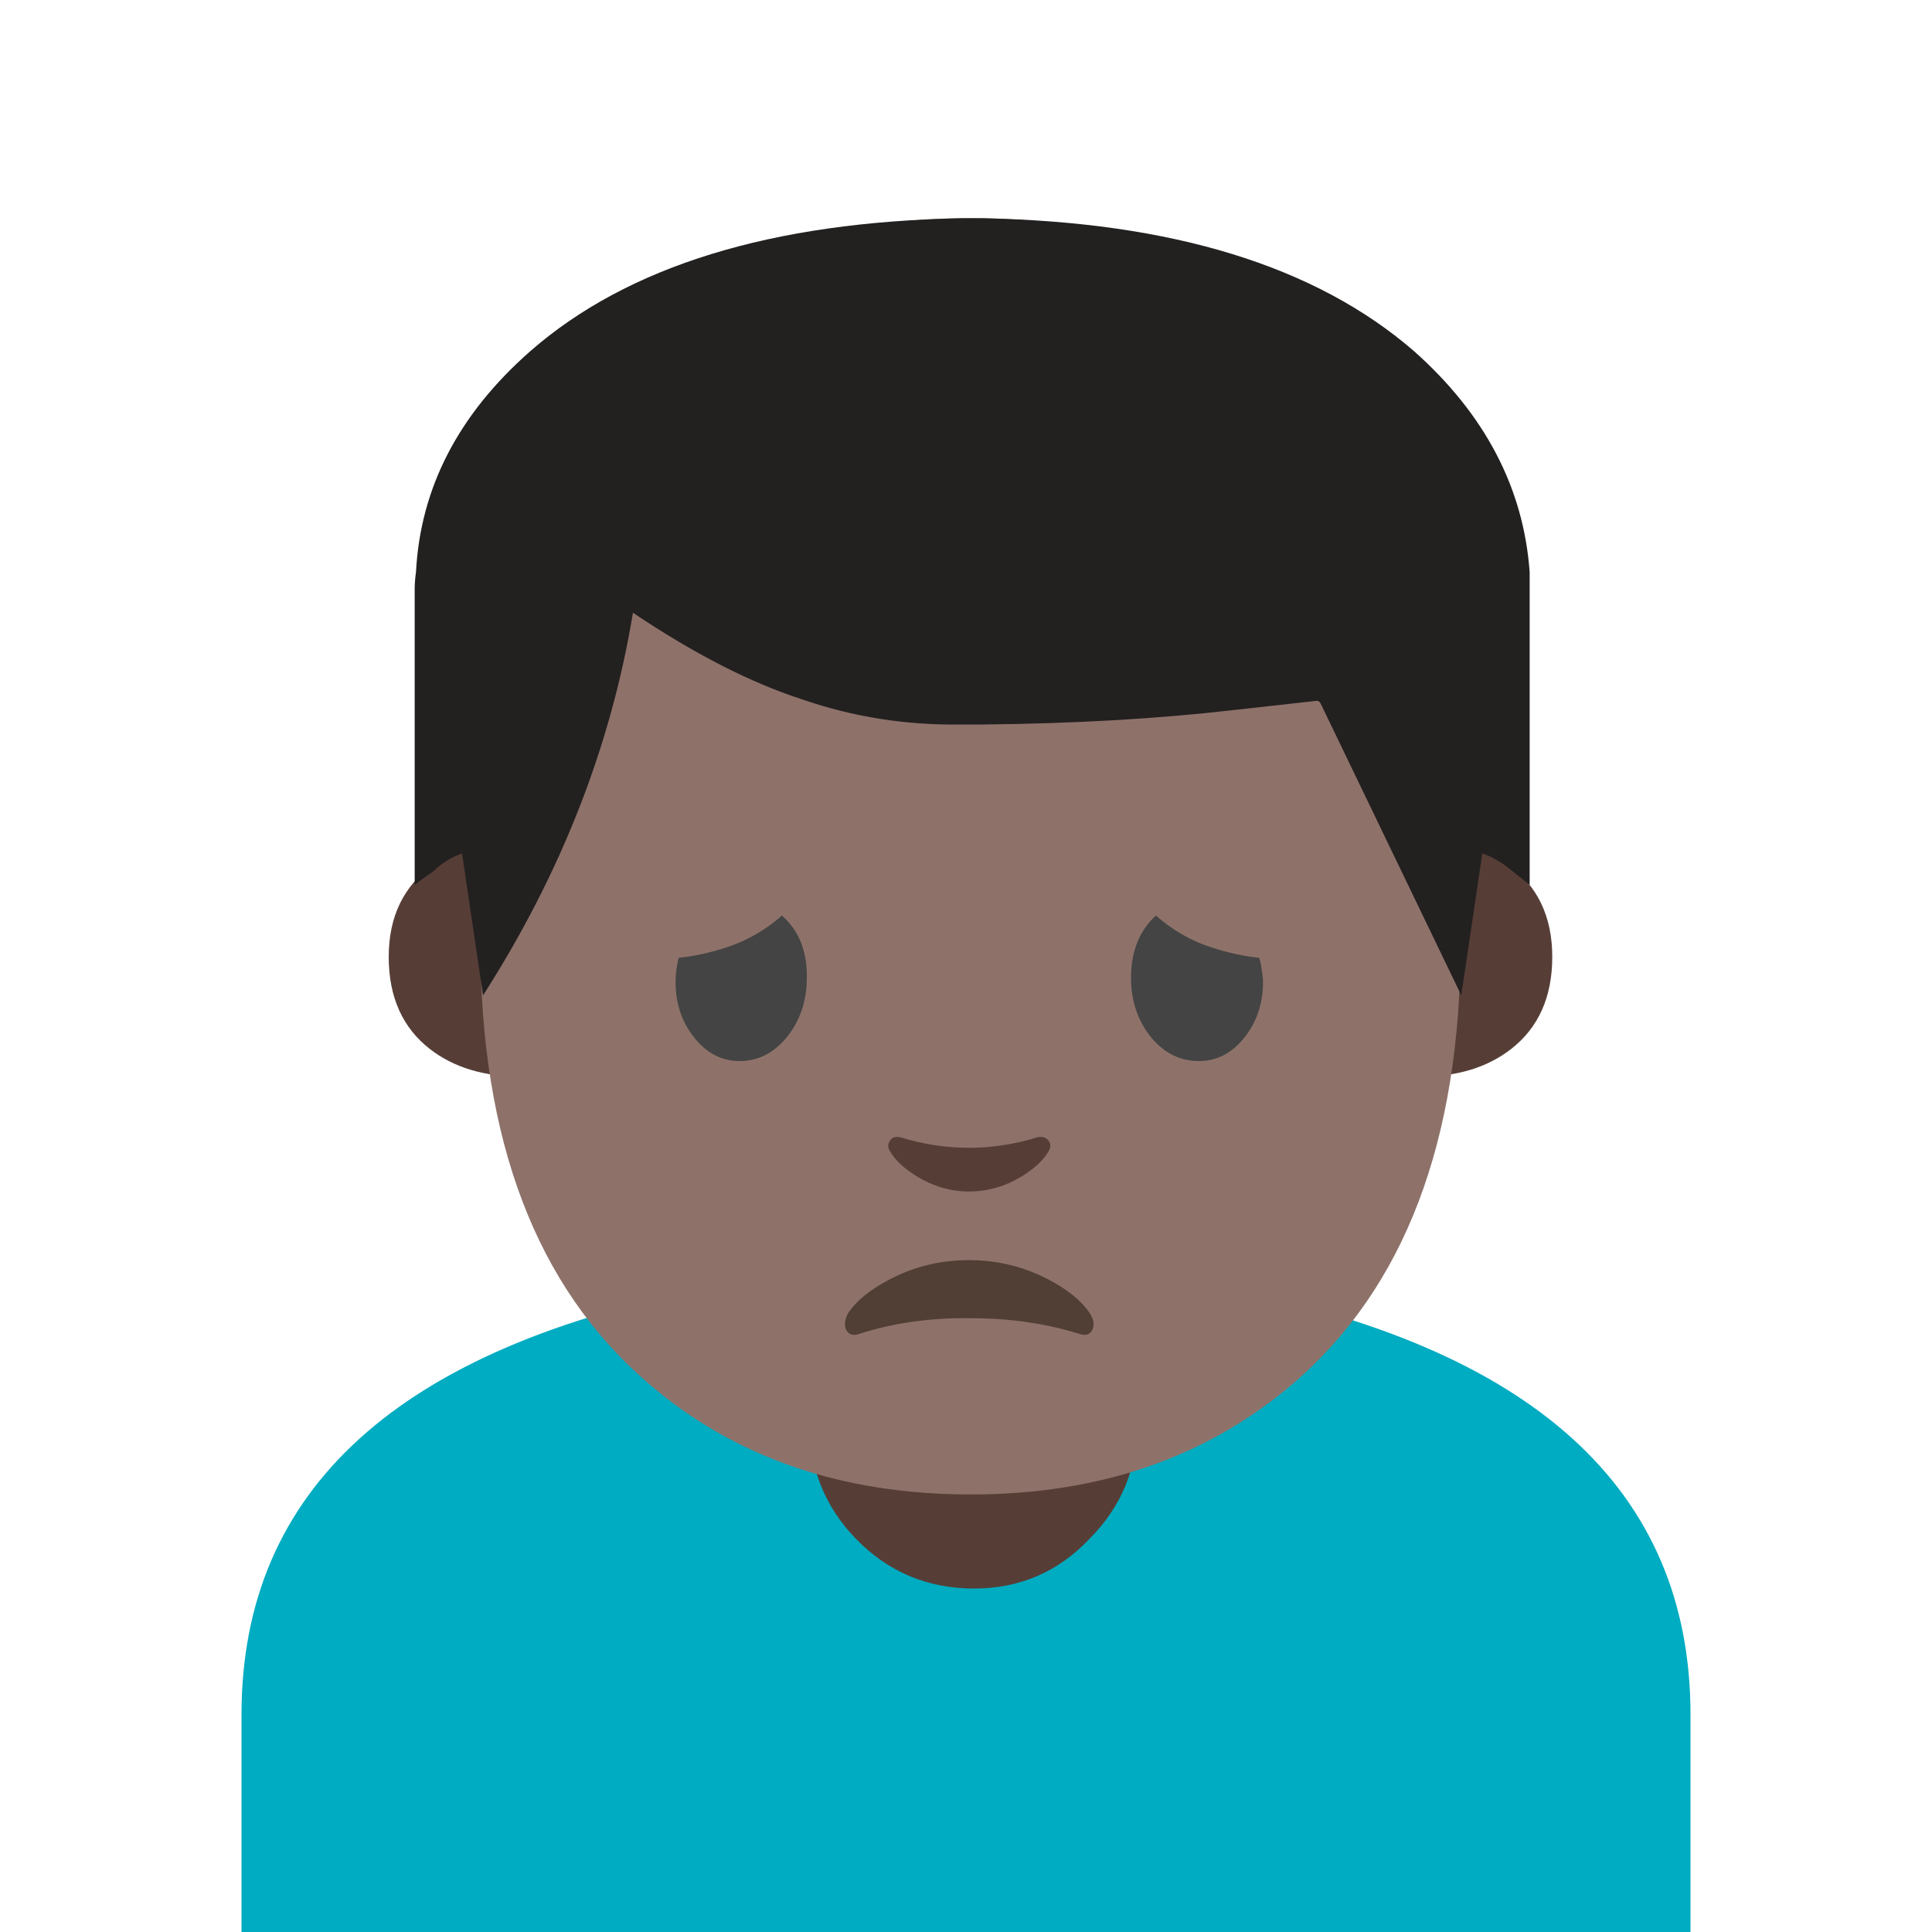 <svg xmlns="http://www.w3.org/2000/svg" xmlns:xlink="http://www.w3.org/1999/xlink" preserveAspectRatio="none" viewBox="0 0 72 72"><defs><path fill="#00ACC1" d="M36 47.5q-7 0-9.4.45Q9 51.3 9 63.9V72h54v-8.1q0-12.6-17.6-15.95-2.4-.45-9.4-.45z" id="a"/><path fill="#563E37" d="M30.15 53q0 2.6 1.75 4.4 1.8 1.85 4.4 1.85 2.55 0 4.3-1.85 1.8-1.8 1.8-4.4v-5.35H30.15V53z" id="b"/><path fill="#563E37" d="M106.9 66.05h-3.6v20.3q4.75 0 7.85-2.4 3.6-2.8 3.6-8.05 0-5.3-3.9-8.1l-3.95-1.75z" id="c"/><path fill="#563E37" d="M24.7 66.05h-3.65l-3.9 1.75q-3.95 2.8-3.95 8.1 0 5.25 3.6 8.05 3.1 2.4 7.9 2.4v-20.3z" id="d"/><path fill="#8E726A" d="M106.75 73.8q0-30.45-8.65-45.45Q87.85 10.6 64 10.6q-23.9 0-34.15 17.75-8.65 15-8.65 45.45 0 25.9 14.6 38.45Q47.05 122 64 122q16.8 0 28.1-9.65 14.65-12.55 14.65-38.55z" id="e"/><path fill="#232020" d="M57.2 19.2q-.35-4.8-4.4-8.4-5.6-4.85-16.4-5.05h-.8q-10.85.2-16.4 5.05-4.1 3.6-4.35 8.4-.05.35-.05.65V31.1q.25-.2.75-.55.3-.3.7-.5l.35-.15.8 5.4q4.45-6.95 5.7-14.55 3.5 2.35 6.45 3.3 2.9 1 6.05.95h.8q5.2-.05 9.55-.55l3.15-.35q.1 0 .15.1l5.35 11.1.8-5.4.35.15q.4.2.7.45l.75.6V19.85v-.65z" id="f"/><path fill="#444444" d="M44.8 65.05q-.05 2.2 1.2 3.8 1.25 1.6 3.05 1.6 1.8 0 3.1-1.55 1.3-1.6 1.35-3.8.1-2.75-1.65-4.3-1.7 1.5-3.8 2.15-1.55.5-3.05.65-.2.9-.2 1.45z" id="g"/><path fill="#444444" d="M82.55 68.85q1.25-1.6 1.2-3.8-.1-1-.25-1.45-1.5-.15-3.05-.65-2.1-.65-3.8-2.15-1.7 1.55-1.65 4.3.05 2.2 1.35 3.8 1.3 1.55 3.15 1.55 1.8 0 3.05-1.6z" id="h"/><path fill="#513F35" d="M56.1 88.25q.25.5.85.3 3.4-1.1 7.4-1.05 3.9 0 7.25 1.05.6.2.85-.3.2-.5-.2-1.1-.8-1.2-2.7-2.2-2.45-1.3-5.3-1.3-2.85 0-5.3 1.3-1.9 1-2.7 2.2-.35.65-.15 1.1z" id="i"/><path fill="#563E37" d="M59.7 75.5q-.5-.1-.7.25-.2.3 0 .65.5.9 1.8 1.7 1.65 1 3.45 1 1.85 0 3.5-1 1.3-.8 1.8-1.7.2-.35 0-.65-.25-.35-.75-.25-2.25.7-4.55.7t-4.55-.7z" id="j"/></defs><use xlink:href="#a"/><use xlink:href="#b" transform="translate(0 -.05)"/><use xlink:href="#c" transform="matrix(.427 0 0 .427 8.85 3.25)"/><use xlink:href="#d" transform="matrix(.427 0 0 .427 8.85 3.25)"/><use xlink:href="#e" transform="matrix(.427 0 0 .427 8.85 3.6)"/><use xlink:href="#f" transform="translate(.95 2.5) scale(.98)"/><use xlink:href="#g" transform="translate(0 -.05) scale(.562)"/><use xlink:href="#h" transform="translate(0 -.05) scale(.562)"/><use xlink:href="#i" transform="translate(0 -.05) scale(.562)"/><use xlink:href="#j" transform="translate(0 -.05) scale(.562)"/></svg>